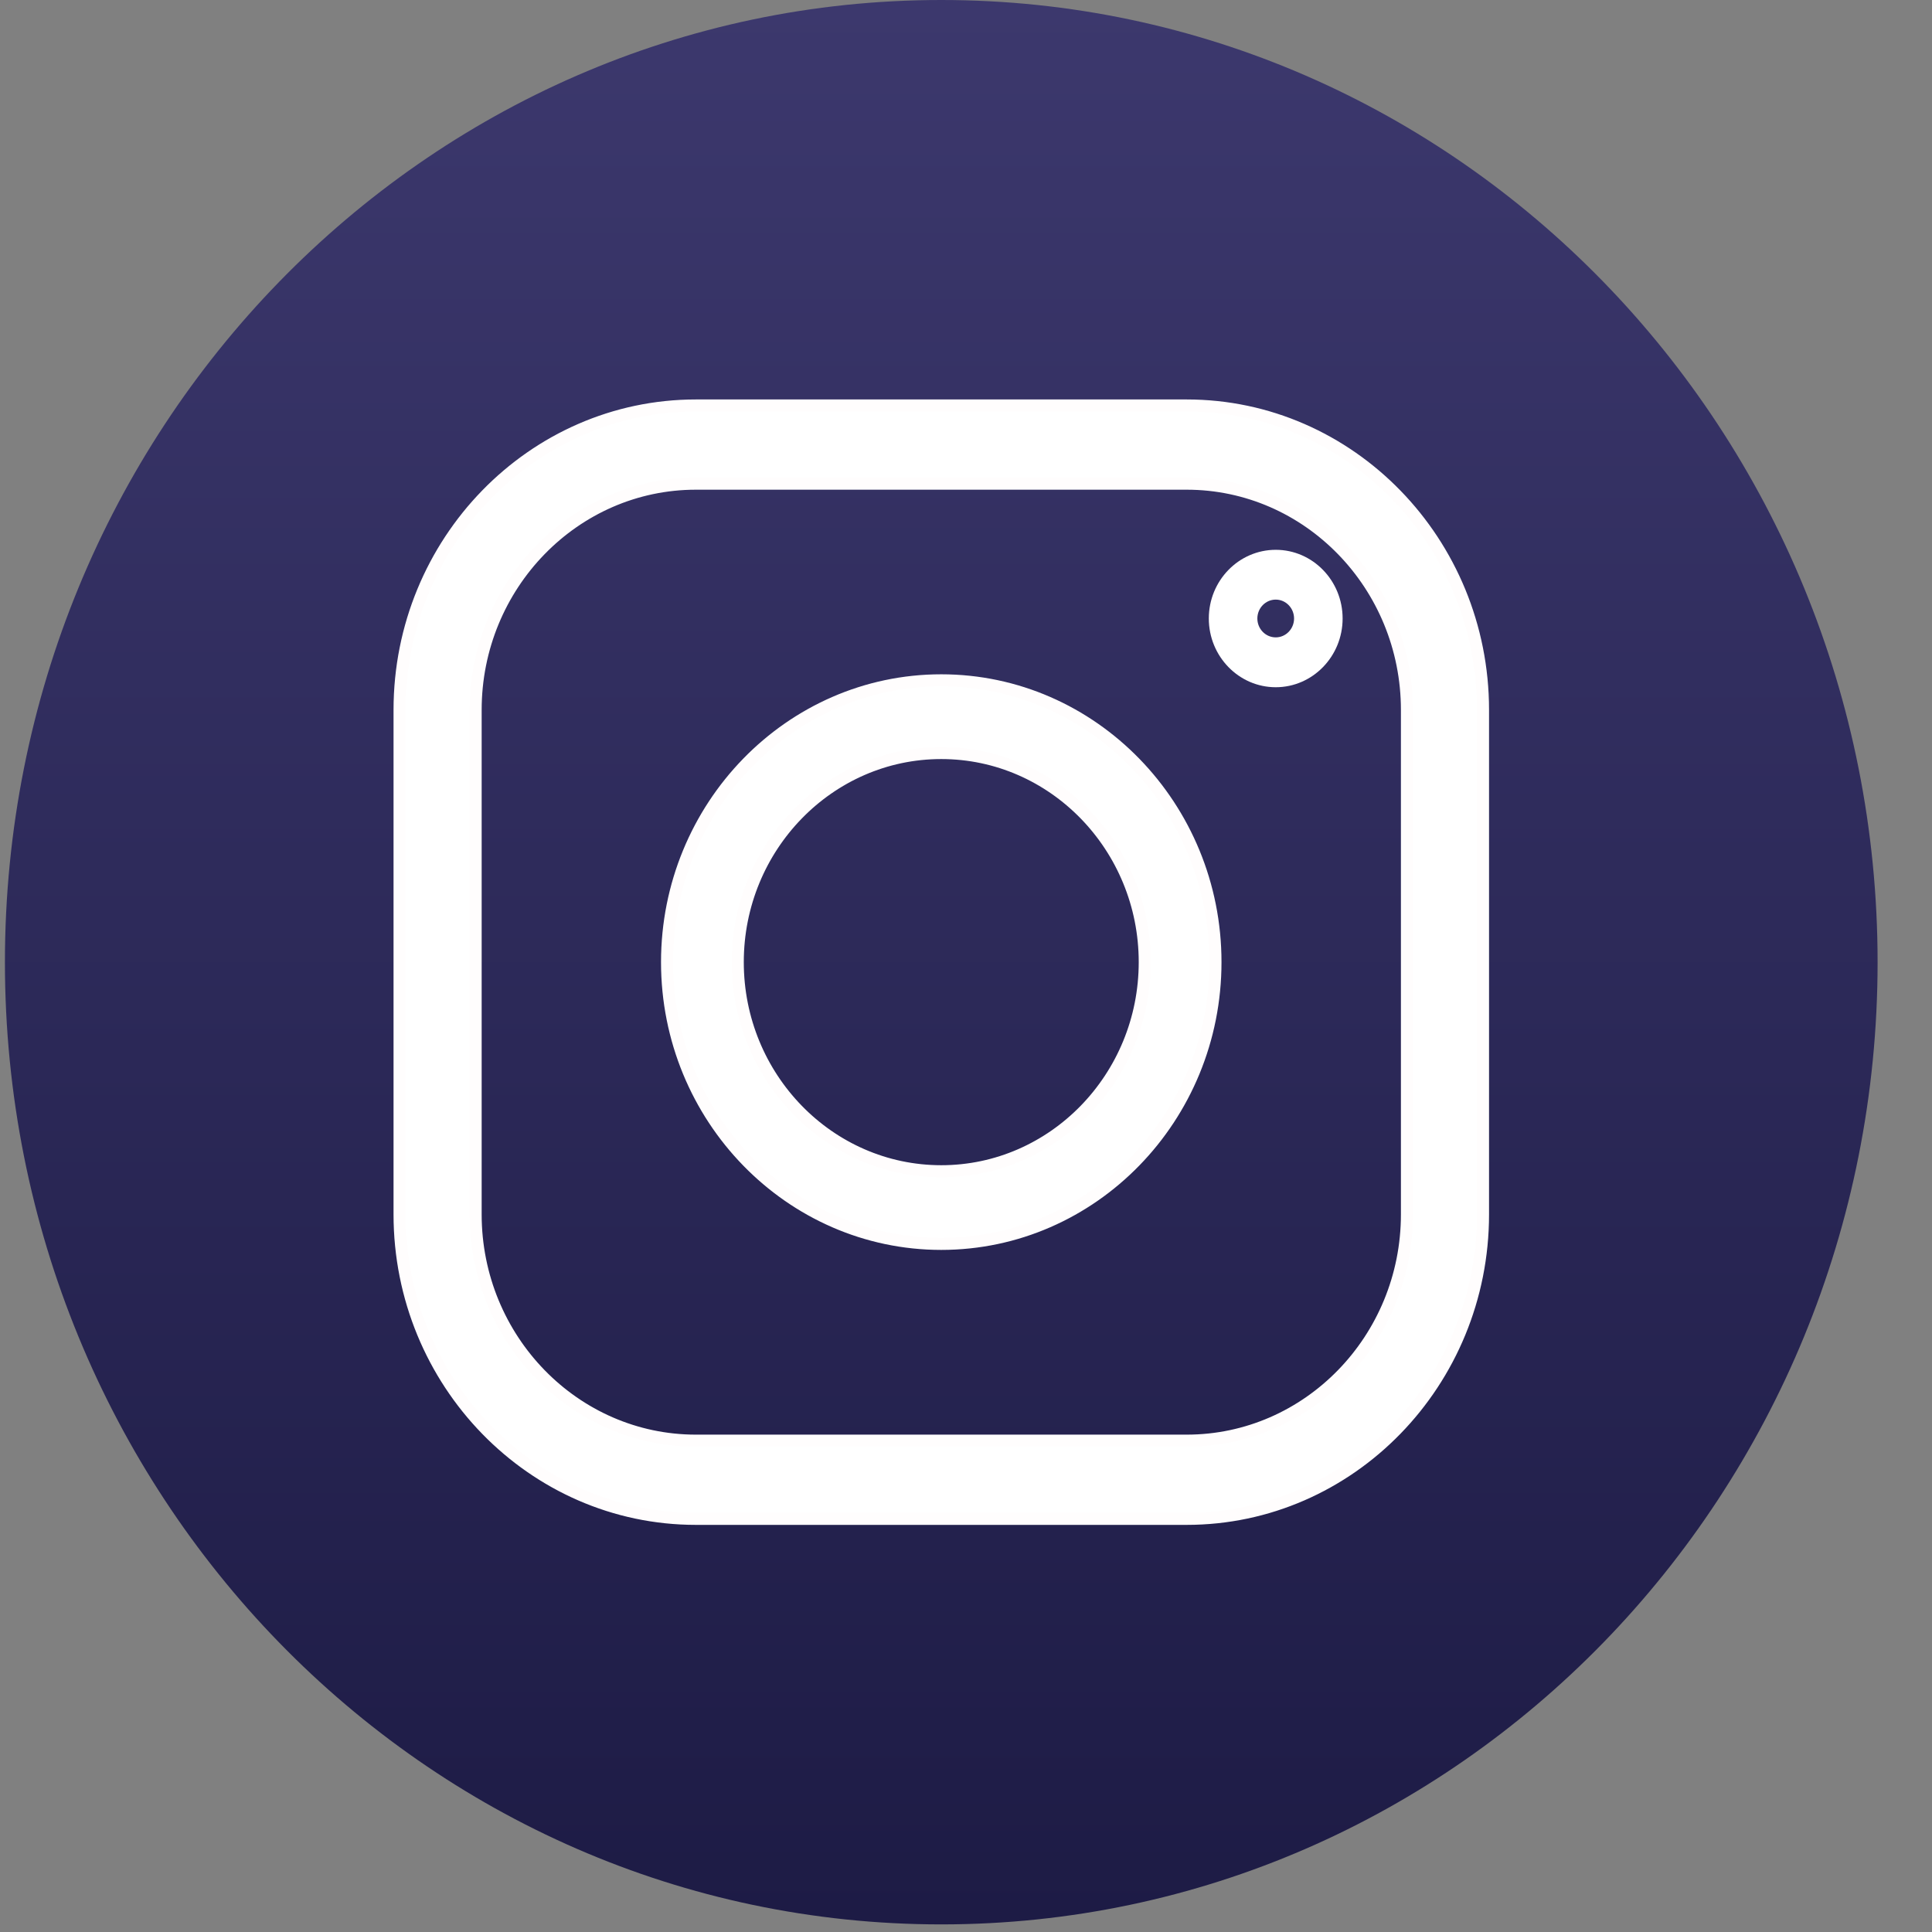 <svg width="31" height="31" viewBox="0 0 31 31" fill="none" xmlns="http://www.w3.org/2000/svg">
<rect x="0" y="0" width="31" height="31" fill="#808080" stroke="none"/>
<path d="M15.103 30.878C23.401 30.878 30.127 23.966 30.127 15.439C30.127 6.912 23.401 0 15.103 0C6.806 0 0.079 6.912 0.079 15.439C0.079 23.966 6.806 30.878 15.103 30.878Z" fill="url(#paint0_linear)"/>
<path d="M19.041 6.506H11.166C8.544 6.506 6.411 8.698 6.411 11.392V19.485C6.411 22.179 8.544 24.371 11.166 24.371H19.041C21.663 24.371 23.796 22.179 23.796 19.485V11.392C23.796 8.698 21.663 6.506 19.041 6.506ZM22.575 19.485C22.575 21.487 20.989 23.116 19.041 23.116H11.166C9.218 23.116 7.632 21.487 7.632 19.485V11.392C7.632 9.39 9.218 7.761 11.166 7.761H19.041C20.99 7.761 22.575 9.39 22.575 11.392V19.485Z" fill="white" stroke="#FFFDFD" stroke-width="0.193"/>
<path d="M15.103 10.916C12.677 10.916 10.703 12.945 10.703 15.438C10.703 17.931 12.677 19.959 15.103 19.959C17.529 19.959 19.503 17.931 19.503 15.438C19.503 12.945 17.529 10.916 15.103 10.916ZM15.103 18.793C13.303 18.793 11.838 17.288 11.838 15.438C11.838 13.588 13.303 12.083 15.103 12.083C16.903 12.083 18.368 13.588 18.368 15.438C18.368 17.288 16.903 18.793 15.103 18.793Z" fill="white" stroke="#FFFDFD" stroke-width="0.193"/>
<path d="M20.47 8.822C19.878 8.822 19.396 9.316 19.396 9.924C19.396 10.532 19.878 11.027 20.47 11.027C21.062 11.027 21.543 10.532 21.543 9.924C21.543 9.316 21.062 8.822 20.47 8.822ZM20.47 10.227C20.307 10.227 20.175 10.091 20.175 9.924C20.175 9.757 20.307 9.621 20.47 9.621C20.632 9.621 20.764 9.757 20.764 9.924C20.764 10.091 20.632 10.227 20.47 10.227Z" fill="white"/>
<defs>
<linearGradient id="paint0_linear" x1="15.103" y1="0" x2="15.103" y2="30.878" gradientUnits="userSpaceOnUse">
<stop stop-color="#3C386D"/>
<stop offset="1" stop-color="#1D1B45"/>
</linearGradient>
</defs>
</svg>
